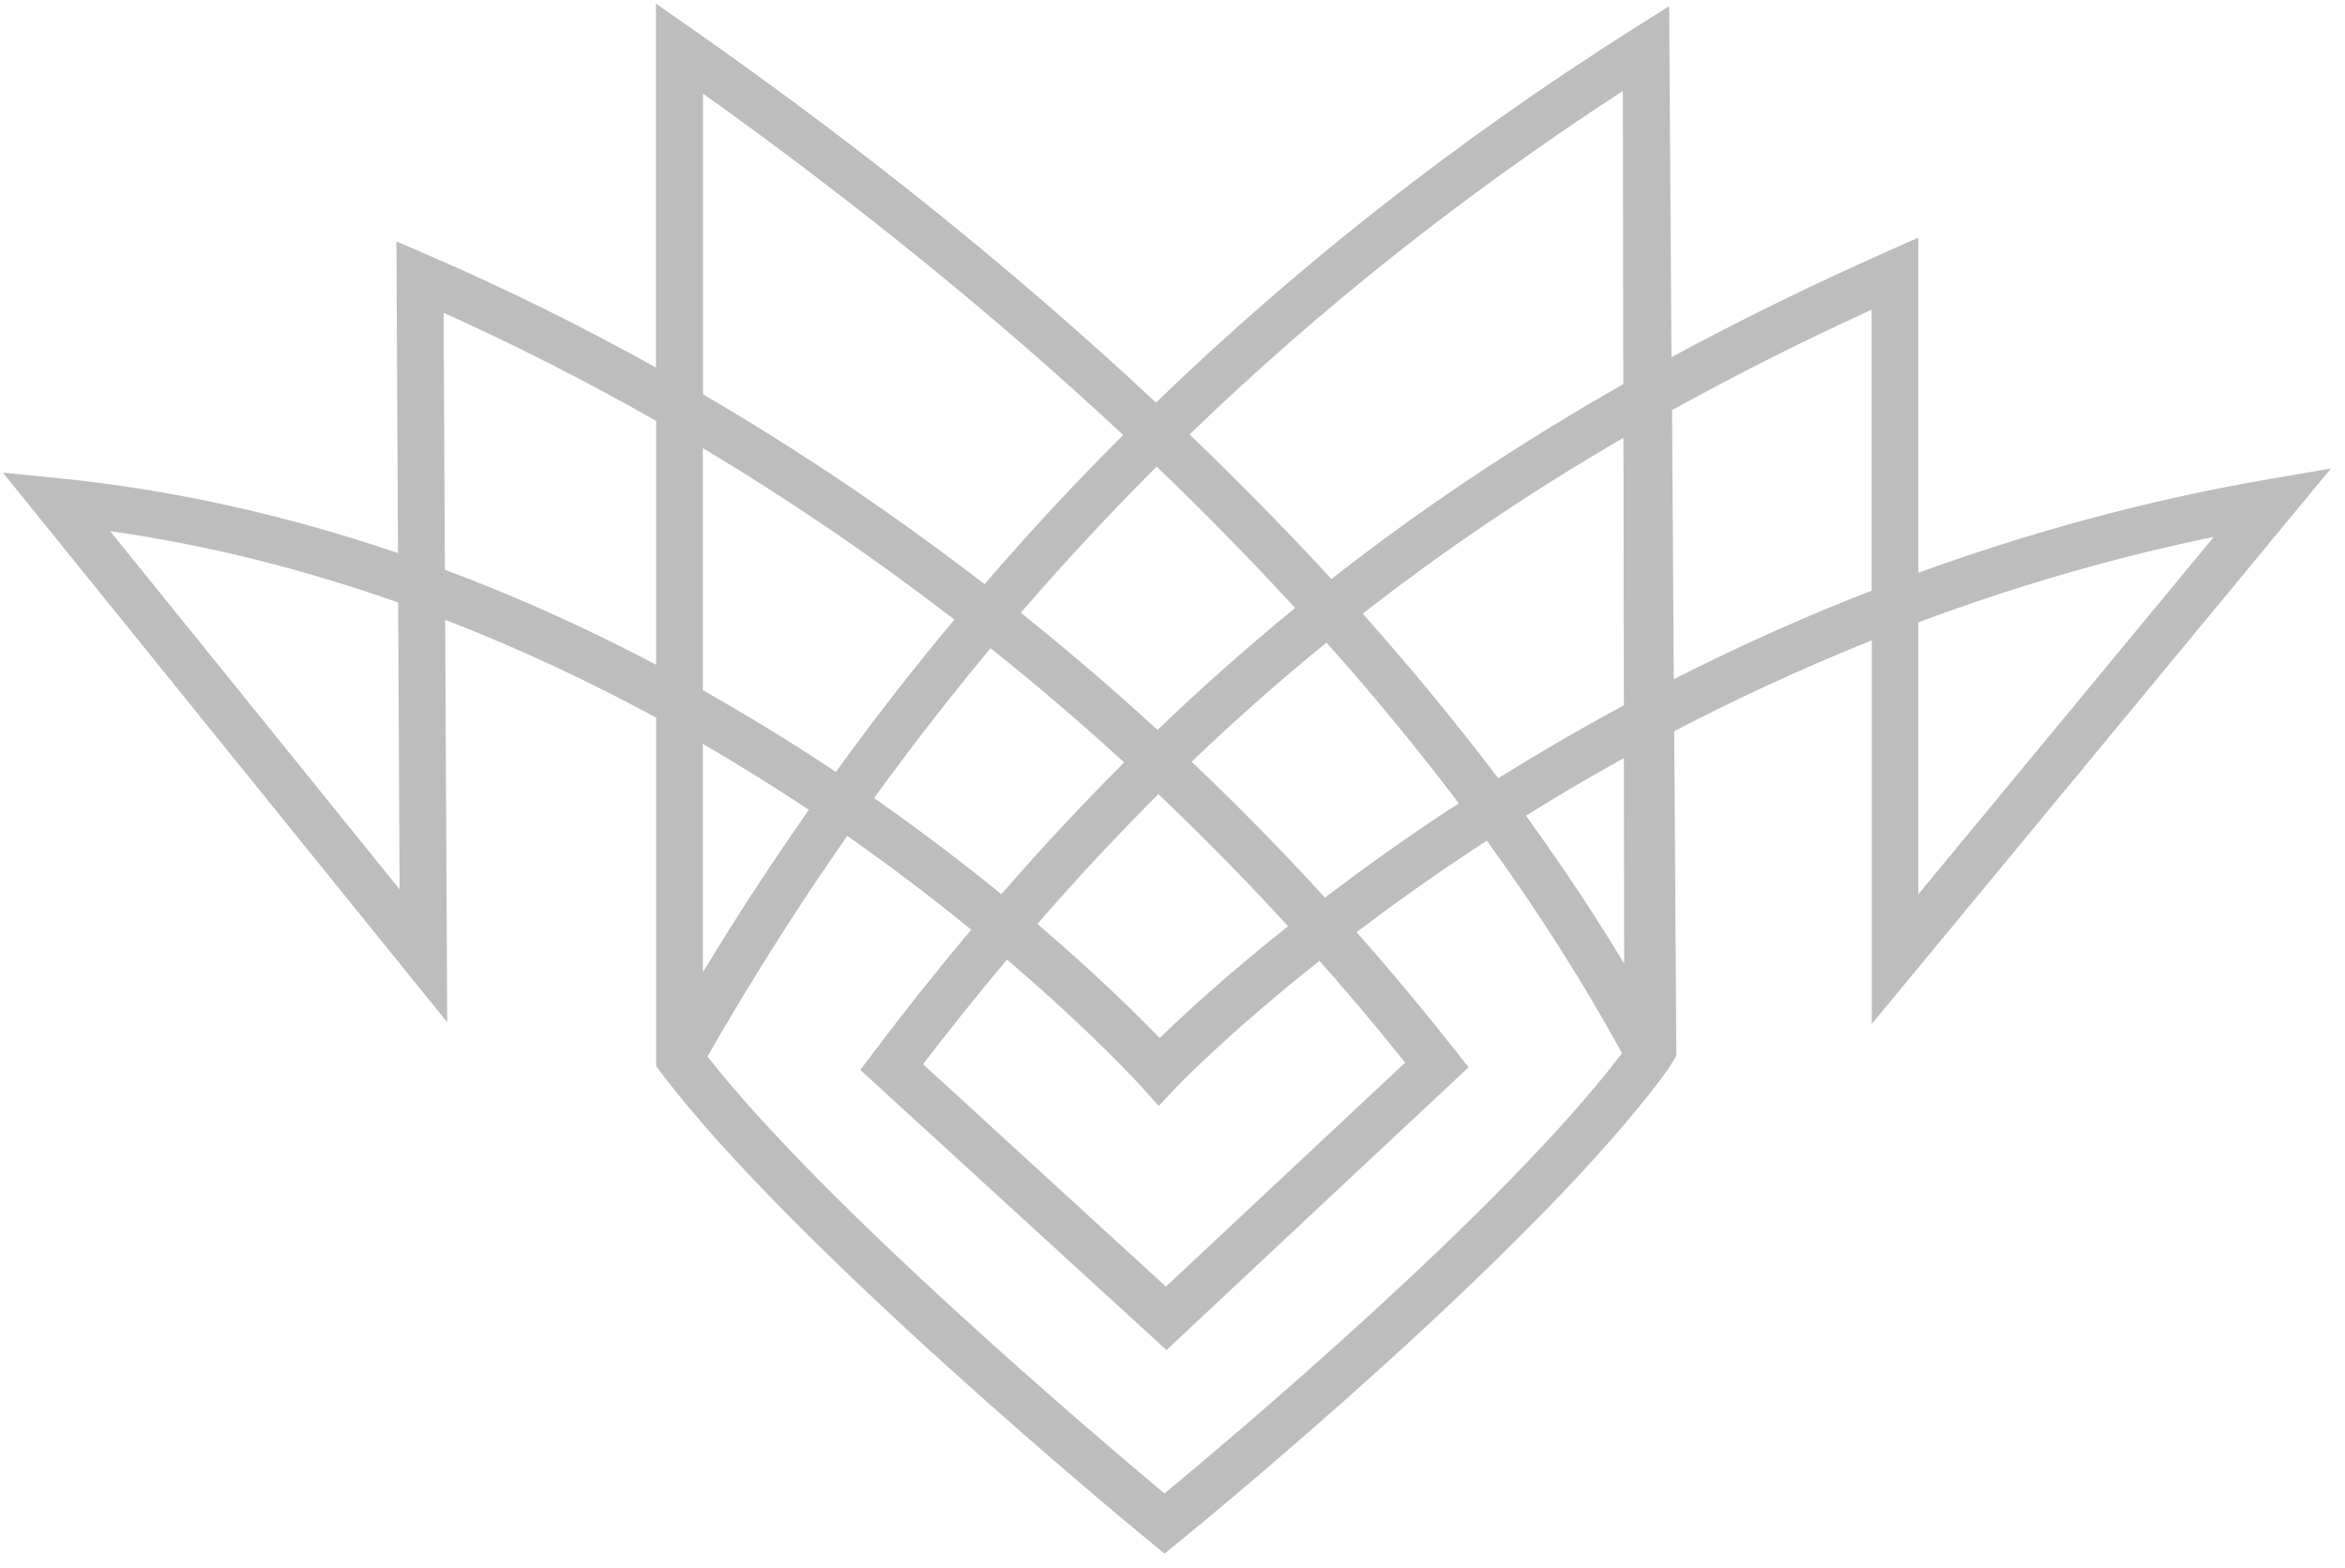 <svg width="163" height="109" viewBox="0 0 163 109" fill="none" xmlns="http://www.w3.org/2000/svg">
<path fill-rule="evenodd" clip-rule="evenodd" d="M116.343 47.221L116.223 28.515C120.631 26.077 125.239 23.746 130.096 21.532V41.063C125.139 42.986 120.551 45.084 116.343 47.221ZM112.895 66.995C110.835 63.576 108.557 60.148 106.068 56.709C108.167 55.398 110.436 54.058 112.875 52.708L112.895 66.995ZM80.94 103.833C76.312 99.958 57.361 83.894 49.175 73.453C52.224 68.141 55.452 63.032 58.89 58.118C62.099 60.361 64.987 62.576 67.506 64.635C65.197 67.383 62.928 70.239 60.679 73.22L59.8 74.386L81.08 93.859L102.08 74.201L101.17 73.045C98.951 70.229 96.662 67.48 94.293 64.809C96.662 63.013 99.351 61.08 102.34 59.108C102.669 58.885 103.009 58.662 103.349 58.448C106.917 63.372 110.056 68.306 112.745 73.22C104.578 84.01 85.588 99.987 80.94 103.833ZM56.222 56.301C53.653 59.973 51.194 63.731 48.855 67.597V51.717C51.514 53.262 53.973 54.806 56.222 56.301ZM35.621 41.481C34.062 40.82 32.493 40.199 30.924 39.616L30.834 21.745C35.861 24.008 40.789 26.524 45.607 29.263V46.22C42.298 44.472 38.97 42.889 35.621 41.481ZM48.855 6.497C59.62 14.189 69.395 22.144 78.071 30.244C76.372 31.943 74.713 33.653 73.094 35.401C71.514 37.1 69.955 38.849 68.436 40.616C62.179 35.789 55.642 31.37 48.865 27.417V6.497H48.855ZM94.723 42.666C100.39 38.237 106.398 34.187 112.844 30.438L112.875 49.037C109.706 50.746 106.787 52.456 104.139 54.106C101.25 50.29 98.112 46.473 94.723 42.666ZM82.829 52.961C85.857 50.056 88.976 47.298 92.204 44.676C95.513 48.386 98.581 52.115 101.4 55.855C101.1 56.049 100.8 56.253 100.5 56.438C97.362 58.516 94.553 60.536 92.094 62.41C89.116 59.138 86.027 55.991 82.829 52.961ZM69.995 66.713C75.962 71.812 79.311 75.522 79.361 75.571L80.54 76.891L81.759 75.6C81.809 75.541 85.298 71.89 91.715 66.8C93.754 69.102 95.743 71.462 97.672 73.881L81.04 89.449L64.158 73.987C66.087 71.482 68.026 69.054 69.995 66.713ZM89.536 64.392C85.178 67.859 82.159 70.656 80.61 72.171C79.111 70.617 76.222 67.752 72.104 64.236C74.853 61.08 77.651 58.079 80.52 55.214C83.618 58.166 86.627 61.226 89.536 64.392ZM90.025 42.267C86.737 44.958 83.558 47.774 80.46 50.746C77.381 47.92 74.203 45.2 70.954 42.598C73.983 39.101 77.122 35.712 80.4 32.438C83.788 35.692 86.997 38.975 90.025 42.267ZM68.856 45.064C72.034 47.609 75.132 50.251 78.141 53.009C75.233 55.913 72.394 58.963 69.605 62.168C67.026 60.07 64.068 57.807 60.759 55.486C63.348 51.912 66.047 48.435 68.856 45.064ZM58.101 53.669C55.062 51.64 51.974 49.746 48.855 47.988V31.157C54.892 34.77 60.729 38.752 66.337 43.073C63.478 46.502 60.729 50.027 58.101 53.669ZM112.805 6.322L112.834 26.708C105.568 30.846 98.851 35.313 92.544 40.257C91.175 38.761 89.755 37.266 88.306 35.779C86.487 33.915 84.608 32.05 82.689 30.205C91.745 21.444 101.76 13.519 112.805 6.322ZM7.655 36.926C14.751 37.936 21.458 39.694 27.675 41.889L27.775 61.828L7.655 36.926ZM133.345 43.268C139.662 40.908 146.538 38.839 153.885 37.324L133.345 62.168V43.268ZM162.021 32.575L157.713 33.313C148.937 34.818 140.781 37.12 133.345 39.82V16.52L131.046 17.54C125.838 19.861 120.901 22.28 116.183 24.834L116.023 0.427L113.534 2C101.4 9.673 90.275 18.395 80.35 27.99C70.785 19.036 60 10.334 48.165 2.049L45.597 0.252V25.553C40.469 22.697 35.212 20.094 29.844 17.773L27.555 16.782L27.665 38.45C19.809 35.779 11.903 34.031 4.057 33.245L0.198 32.856L31.084 71.074L30.944 43.093C36.251 45.142 41.159 47.483 45.607 49.891V74.114L45.926 74.541C55.002 86.642 78.891 106.339 79.91 107.164L80.94 108.019L81.979 107.174C82.989 106.349 106.887 86.866 115.983 74.289L116.523 73.385L116.373 50.834C120.551 48.658 125.139 46.512 130.106 44.521V71.19L162.021 32.575Z" fill="#BDBDBD"/>
</svg>
